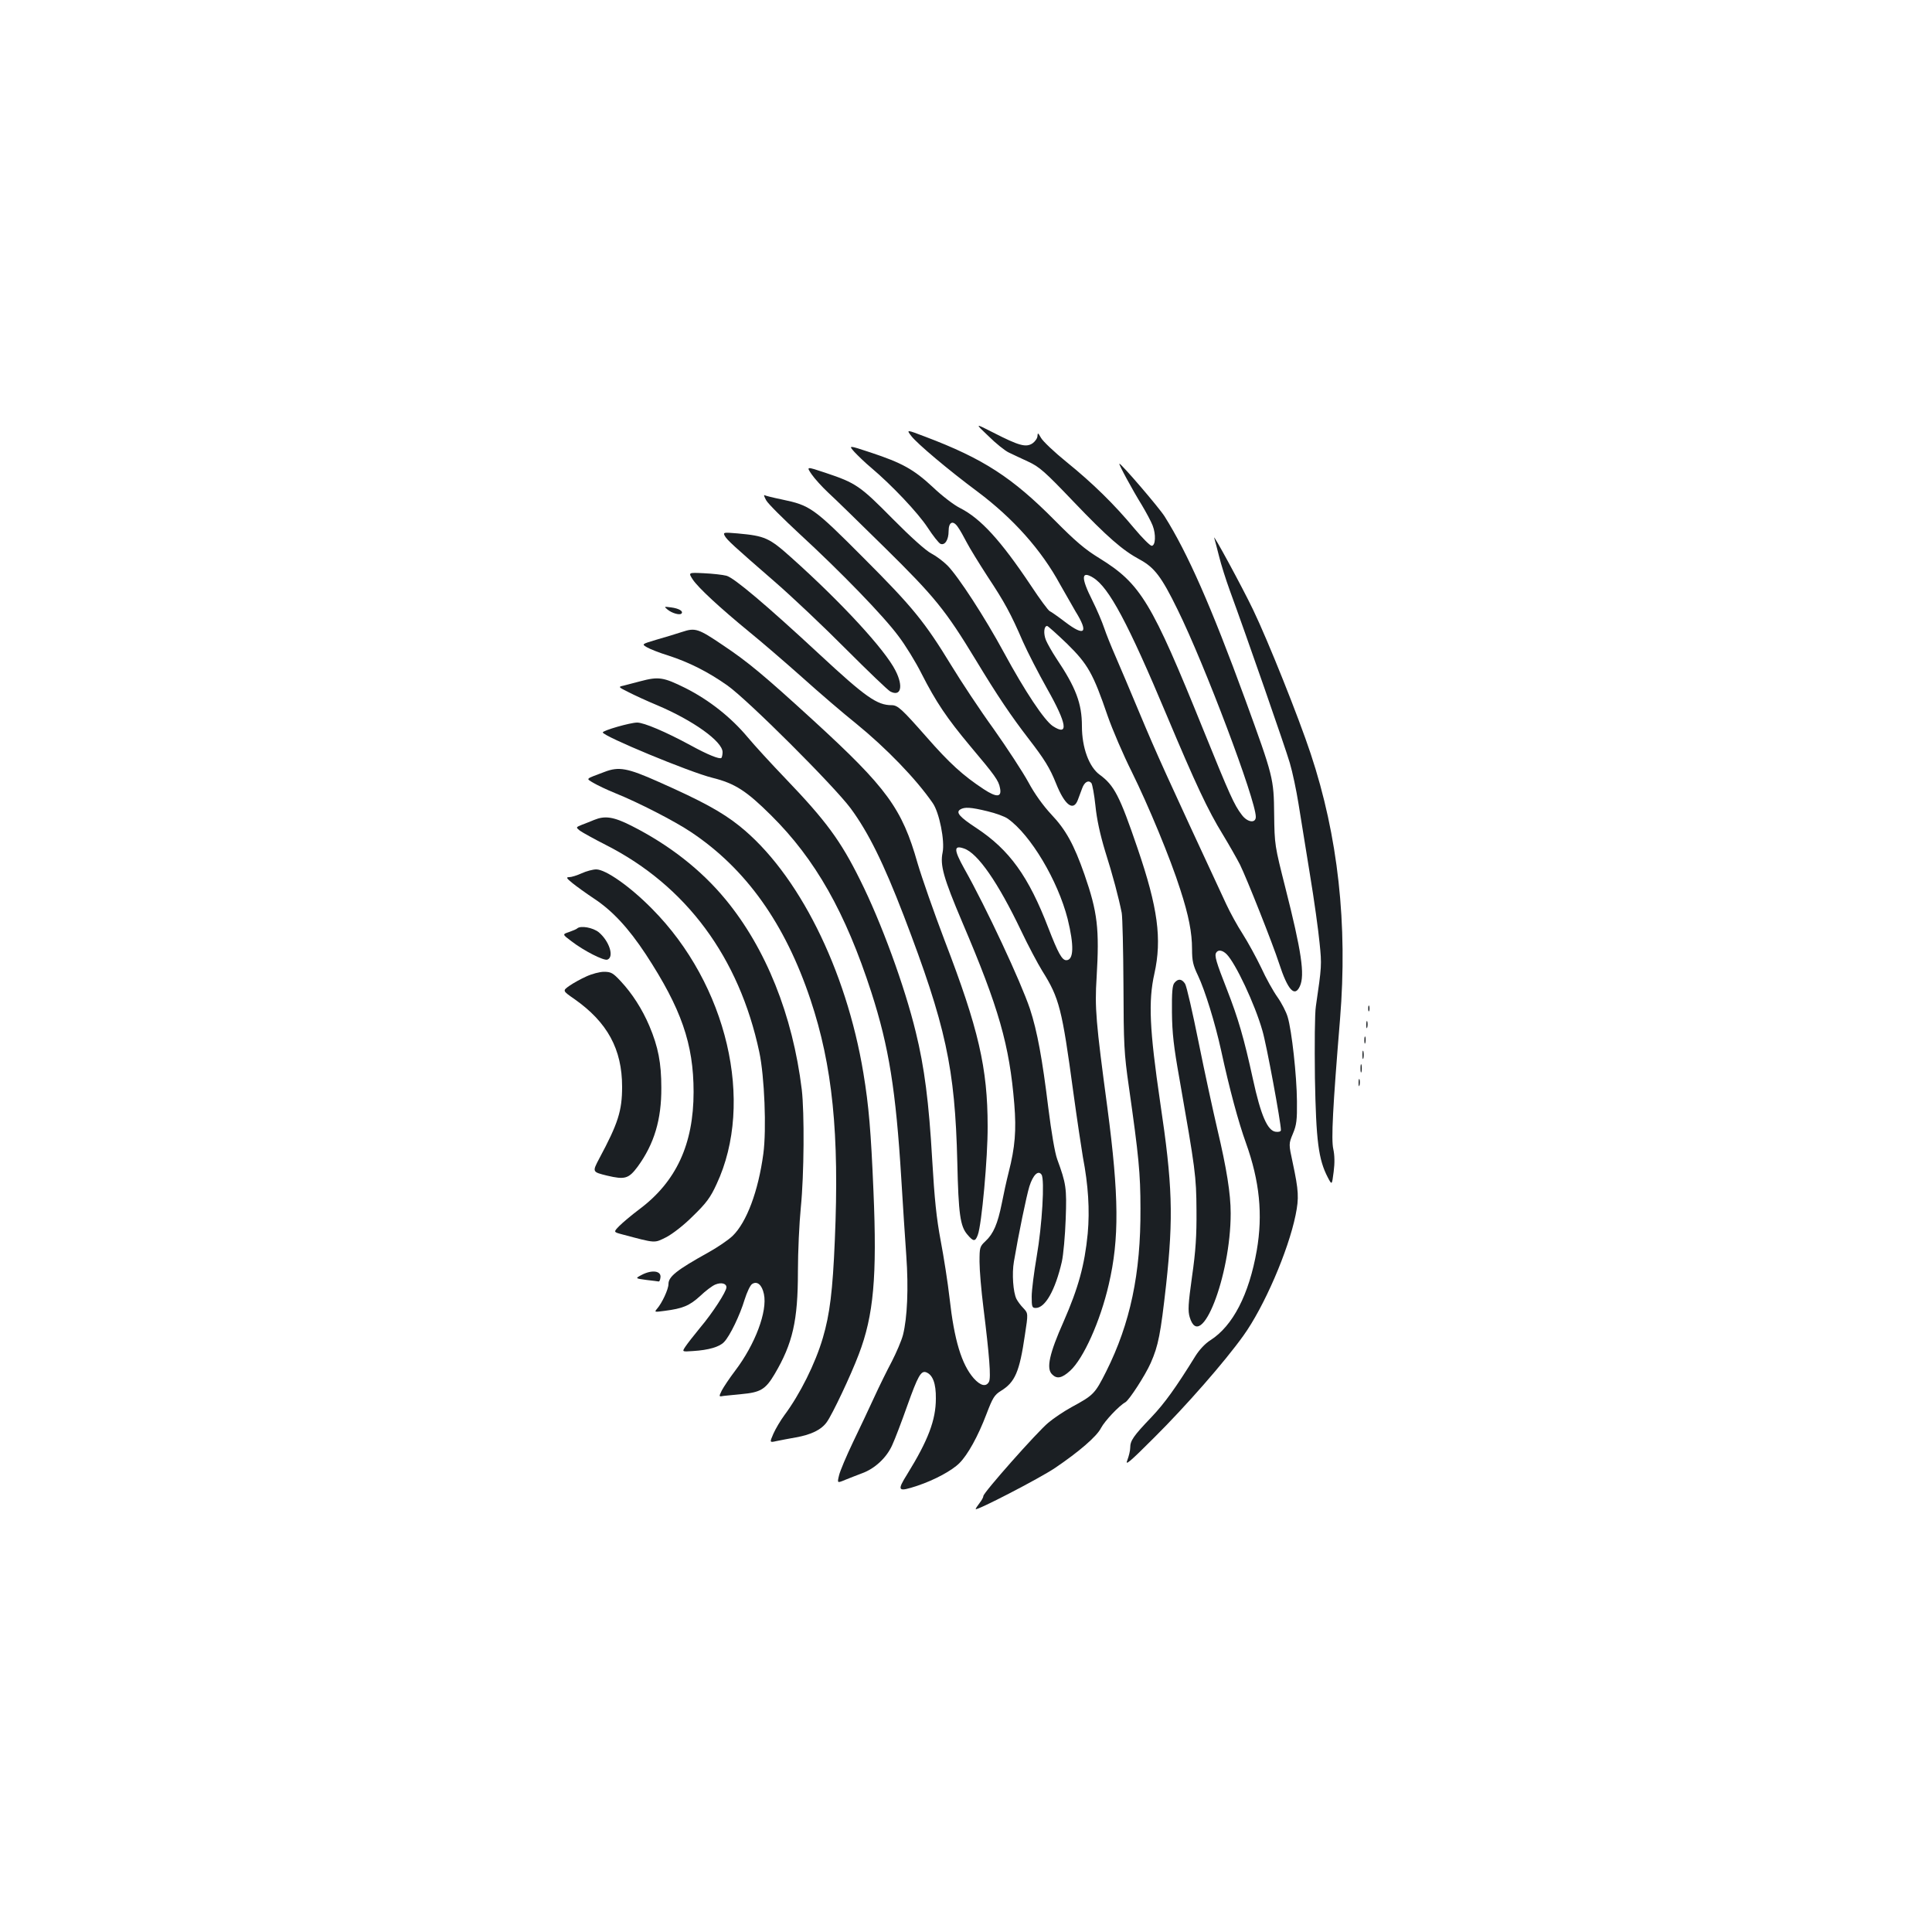 <?xml version="1.0" standalone="no"?>
<!DOCTYPE svg PUBLIC "-//W3C//DTD SVG 20010904//EN"
 "http://www.w3.org/TR/2001/REC-SVG-20010904/DTD/svg10.dtd">
<svg version="1.0" xmlns="http://www.w3.org/2000/svg"
 width="1000pt" height="1000pt" viewBox="0 0 1000 1000"
 preserveAspectRatio="xMidYMid meet">
<g transform="translate(0,1000) scale(0.1,-0.1)"
fill="#1b1f23" stroke="none">
<path d="M5116 7743 c38 -38 86 -76 105 -85 18 -9 64 -30 100 -47 59 -27 87
-52 235 -207 176 -184 254 -252 343 -300 76 -41 113 -89 196 -259 141 -286
405 -986 405 -1073 0 -35 -44 -29 -73 11 -39 51 -61 100 -198 438 -269 665
-324 757 -539 890 -74 45 -125 89 -230 195 -220 222 -370 320 -672 434 -97 37
-97 37 -71 3 30 -39 191 -175 343 -288 184 -138 330 -301 427 -480 28 -49 64
-112 80 -140 69 -111 48 -132 -53 -55 -38 29 -74 54 -81 57 -7 3 -51 62 -97
132 -157 235 -260 347 -366 401 -31 15 -95 64 -142 109 -99 92 -159 125 -322
179 -115 38 -115 38 -83 2 18 -19 56 -56 85 -80 109 -92 243 -234 293 -310 28
-43 58 -81 67 -85 23 -9 42 21 42 66 0 48 23 58 48 21 11 -15 31 -51 46 -80
15 -29 63 -107 107 -175 88 -133 120 -191 184 -339 24 -54 80 -163 125 -243
103 -182 113 -248 29 -193 -44 30 -143 178 -253 381 -98 181 -235 392 -292
450 -21 21 -58 49 -83 62 -28 14 -107 85 -201 180 -168 170 -189 185 -348 238
-99 33 -99 33 -71 -8 15 -22 54 -65 86 -95 32 -29 163 -157 292 -284 260 -256
315 -324 471 -581 113 -187 182 -289 275 -410 81 -105 109 -150 141 -230 45
-113 90 -147 113 -85 6 17 16 43 22 59 12 34 33 45 48 28 5 -7 15 -60 21 -118
7 -70 24 -148 50 -234 40 -126 70 -240 86 -320 4 -22 8 -191 9 -375 1 -307 3
-351 28 -525 51 -358 60 -449 60 -630 2 -337 -53 -595 -177 -843 -59 -117 -65
-123 -181 -186 -38 -21 -92 -57 -119 -80 -58 -48 -336 -362 -336 -379 0 -7 -9
-23 -20 -37 -11 -14 -20 -28 -20 -31 0 -12 331 159 411 213 124 84 216 163
238 207 19 36 93 115 126 133 20 12 102 138 131 203 40 91 51 149 80 407 38
351 33 515 -31 943 -55 375 -62 523 -30 665 40 180 18 342 -87 649 -93 273
-121 326 -196 381 -55 40 -92 140 -92 251 0 118 -31 200 -133 352 -21 32 -45
74 -53 93 -14 34 -11 74 6 74 4 0 51 -42 103 -92 108 -106 135 -154 210 -373
25 -72 81 -202 125 -290 85 -172 200 -448 251 -609 44 -135 61 -224 61 -309 0
-60 5 -83 31 -137 36 -76 88 -244 119 -385 44 -203 90 -373 129 -481 71 -198
88 -371 56 -556 -40 -229 -124 -391 -240 -465 -26 -16 -57 -49 -77 -81 -104
-168 -160 -245 -228 -317 -94 -98 -110 -122 -110 -158 0 -15 -7 -44 -15 -65
-13 -31 11 -11 140 118 162 161 363 390 461 527 107 149 232 438 270 624 18
89 16 125 -15 271 -21 97 -21 97 1 150 19 45 22 71 21 168 -1 132 -27 367 -48
436 -7 25 -31 72 -53 103 -22 31 -60 99 -84 152 -25 52 -68 131 -96 175 -28
43 -66 113 -85 154 -317 682 -359 775 -447 985 -48 116 -106 251 -127 300 -22
50 -48 115 -58 145 -10 30 -37 94 -61 142 -60 119 -58 156 4 118 82 -50 181
-236 382 -715 148 -352 212 -489 289 -614 32 -53 72 -123 89 -156 35 -71 170
-411 202 -510 45 -139 81 -179 108 -120 27 58 8 183 -75 510 -55 218 -56 221
-58 380 -2 186 -4 194 -150 595 -176 481 -298 758 -417 947 -29 46 -224 273
-234 273 -6 0 67 -135 116 -214 22 -37 48 -85 56 -106 18 -46 15 -105 -5 -105
-8 0 -49 41 -90 90 -103 124 -215 234 -351 344 -63 51 -123 108 -132 125 -15
26 -17 28 -18 10 0 -12 -12 -29 -26 -39 -34 -22 -70 -12 -203 56 -96 49 -96
49 -25 -18z m1233 -2682 c46 -46 146 -258 185 -395 21 -69 96 -476 96 -515 0
-8 -11 -11 -27 -9 -42 5 -77 84 -118 273 -46 211 -76 314 -135 465 -55 140
-65 174 -55 189 10 17 33 13 54 -8z"/>
<path d="M3966 7410 c10 -18 89 -96 174 -175 213 -196 433 -423 510 -527 36
-47 90 -135 120 -195 75 -147 130 -229 252 -375 128 -152 147 -178 154 -217
10 -48 -17 -50 -84 -6 -108 71 -178 135 -297 271 -127 144 -148 164 -180 164
-75 0 -134 41 -371 261 -278 258 -445 399 -484 409 -19 5 -72 11 -117 13 -81
4 -81 4 -57 -33 29 -43 139 -145 295 -273 58 -47 180 -152 270 -232 90 -81
216 -189 280 -240 156 -127 311 -287 397 -412 34 -49 63 -195 51 -255 -14 -66
4 -131 102 -362 189 -443 244 -635 269 -941 11 -135 4 -223 -29 -352 -11 -43
-27 -116 -36 -163 -21 -104 -43 -156 -84 -194 -30 -28 -31 -33 -31 -107 0 -43
9 -149 20 -236 31 -250 40 -364 29 -385 -15 -28 -44 -21 -79 18 -63 72 -101
198 -125 414 -9 80 -30 214 -46 298 -22 117 -32 215 -44 420 -17 297 -40 477
-85 660 -58 239 -179 569 -288 787 -101 204 -177 307 -387 526 -72 75 -160
171 -195 213 -87 104 -200 193 -323 255 -113 56 -138 60 -232 35 -33 -9 -73
-19 -88 -23 -28 -6 -27 -7 25 -33 29 -15 96 -46 149 -68 187 -79 339 -188 339
-243 0 -13 -3 -26 -6 -30 -9 -8 -70 16 -159 65 -129 70 -242 118 -277 118 -36
0 -178 -41 -178 -51 0 -19 450 -206 568 -235 116 -29 175 -67 303 -194 229
-227 385 -502 519 -916 91 -282 127 -507 155 -964 8 -135 20 -315 26 -400 12
-169 5 -321 -17 -409 -8 -31 -35 -93 -58 -138 -24 -45 -65 -128 -91 -185 -26
-56 -75 -161 -110 -233 -34 -71 -67 -149 -72 -171 -10 -41 -10 -41 31 -24 23
9 62 25 87 34 67 24 128 81 157 146 14 30 49 122 78 204 55 154 71 183 98 173
34 -13 51 -58 50 -136 0 -111 -40 -216 -148 -391 -55 -88 -50 -94 53 -60 89
30 178 78 217 117 43 43 96 138 140 254 32 84 41 99 75 120 73 45 96 98 124
290 17 111 17 111 -8 138 -14 14 -30 36 -36 48 -17 34 -24 131 -13 193 24 142
65 340 80 389 19 60 46 86 63 61 17 -25 3 -262 -25 -423 -14 -82 -26 -175 -26
-208 0 -53 2 -59 21 -59 49 0 101 92 135 239 8 36 17 136 20 221 6 162 2 184
-44 310 -12 33 -30 138 -46 266 -31 253 -57 396 -95 512 -47 140 -227 526
-340 726 -55 99 -55 123 -1 104 71 -24 176 -176 295 -425 36 -76 86 -170 110
-209 88 -140 102 -196 160 -624 20 -146 43 -298 50 -339 28 -146 36 -273 25
-396 -16 -163 -48 -280 -125 -456 -74 -166 -90 -242 -60 -272 25 -26 51 -21
94 18 69 63 156 256 200 447 55 236 53 458 -7 913 -60 446 -66 520 -56 675 15
253 5 338 -63 534 -54 154 -96 231 -171 310 -42 45 -87 107 -119 167 -29 53
-110 177 -180 276 -71 98 -168 245 -218 327 -138 226 -199 302 -455 558 -260
261 -276 272 -424 303 -44 9 -84 19 -89 22 -5 3 -1 -9 9 -27z m1145 -1609 c42
-10 90 -27 106 -39 118 -84 258 -319 309 -518 34 -138 32 -214 -7 -214 -22 0
-42 36 -92 165 -103 269 -202 406 -373 519 -87 57 -108 81 -84 96 22 14 55 12
141 -9z"/>
<path d="M3751 7227 c12 -22 46 -53 259 -238 91 -79 257 -236 370 -350 113
-113 215 -211 228 -218 55 -29 69 26 27 108 -54 108 -280 353 -537 583 -117
105 -138 114 -280 127 -72 6 -76 6 -67 -12z"/>
<path d="M6285 7215 c3 -11 15 -54 25 -95 10 -41 35 -120 55 -175 85 -232 288
-815 311 -894 14 -47 34 -142 45 -211 11 -69 38 -233 59 -365 22 -132 44 -292
50 -355 12 -115 11 -122 -19 -328 -6 -36 -7 -200 -5 -370 6 -328 18 -423 67
-517 21 -40 21 -40 30 30 6 46 5 86 -2 118 -11 49 -3 211 35 672 40 491 -10
947 -152 1374 -63 190 -221 585 -298 745 -55 115 -213 406 -201 371z"/>
<path d="M3455 6845 c23 -19 63 -30 72 -21 12 12 -13 27 -53 32 -37 5 -38 5
-19 -11z"/>
<path d="M3530 6729 c-30 -10 -90 -28 -132 -40 -77 -23 -77 -23 -50 -39 15 -9
65 -29 111 -43 108 -35 207 -85 306 -155 106 -75 550 -518 638 -636 92 -125
170 -283 275 -556 218 -570 265 -787 277 -1275 6 -269 15 -332 52 -375 31 -37
41 -38 54 -2 20 51 52 403 51 562 0 302 -47 505 -223 963 -54 142 -117 322
-140 400 -80 282 -158 389 -538 737 -258 236 -340 304 -467 389 -130 88 -145
93 -214 70z"/>
<path d="M3130 6005 c-103 -39 -98 -33 -59 -57 19 -11 70 -36 115 -54 117 -47
308 -145 391 -201 285 -190 487 -475 618 -867 114 -341 150 -694 126 -1246
-11 -262 -26 -383 -62 -505 -39 -133 -118 -291 -199 -400 -20 -27 -46 -71 -57
-96 -20 -46 -20 -46 16 -38 20 4 65 13 100 19 80 14 133 40 161 80 29 41 123
239 165 350 77 201 95 401 76 845 -13 309 -24 441 -52 610 -89 539 -339 1038
-642 1280 -90 72 -194 129 -420 229 -159 71 -204 79 -277 51z"/>
<path d="M3075 5756 c-16 -7 -45 -18 -63 -25 -32 -13 -32 -13 -10 -31 13 -9
74 -43 135 -74 415 -211 689 -582 793 -1071 27 -126 38 -401 21 -527 -26 -193
-86 -354 -159 -425 -22 -21 -79 -60 -128 -87 -162 -90 -204 -124 -204 -162 0
-27 -33 -98 -59 -128 -15 -18 -14 -18 39 -11 93 12 128 26 183 76 28 27 64 54
79 60 31 13 58 6 58 -14 0 -22 -71 -132 -136 -209 -33 -40 -68 -85 -77 -99
-17 -26 -17 -26 40 -22 82 5 138 22 161 47 30 31 82 139 106 219 12 38 29 75
39 81 26 17 51 -4 61 -52 19 -89 -45 -260 -149 -397 -29 -38 -60 -85 -69 -102
-16 -33 -16 -33 11 -28 16 2 56 6 90 9 99 9 125 24 172 103 94 159 121 277
121 531 0 103 7 252 15 332 17 170 19 489 5 610 -47 386 -186 732 -395 985
-127 154 -293 283 -487 381 -93 47 -137 53 -193 30z"/>
<path d="M3011 5480 c-24 -11 -53 -20 -64 -20 -18 0 -16 -5 16 -31 21 -17 71
-53 110 -79 96 -63 179 -152 270 -290 183 -280 247 -463 247 -712 0 -270 -90
-465 -282 -608 -40 -30 -86 -69 -103 -86 -30 -31 -30 -31 15 -43 177 -47 165
-46 228 -15 34 18 90 61 139 110 68 66 90 95 122 165 198 423 55 1033 -334
1425 -113 115 -240 204 -289 204 -17 0 -51 -9 -75 -20z"/>
<path d="M2987 5194 c-3 -3 -21 -11 -41 -18 -36 -12 -36 -12 12 -48 65 -50
168 -102 186 -95 36 14 10 95 -44 141 -30 25 -96 37 -113 20z"/>
<path d="M3035 4946 c-27 -12 -67 -34 -87 -48 -37 -26 -37 -26 25 -69 171
-120 247 -260 247 -454 0 -125 -21 -190 -118 -371 -37 -70 -37 -70 40 -89 93
-22 112 -16 159 47 85 117 123 243 122 408 0 128 -16 211 -62 320 -37 87 -89
168 -148 231 -40 43 -50 49 -87 49 -22 0 -63 -11 -91 -24z"/>
<path d="M6079 4913 c-11 -12 -14 -50 -13 -152 1 -109 9 -178 39 -346 82 -468
87 -501 88 -680 1 -130 -4 -210 -23 -342 -20 -143 -22 -178 -12 -211 56 -186
212 211 212 538 0 101 -21 232 -69 435 -22 94 -66 296 -97 450 -31 154 -62
290 -70 303 -17 26 -36 28 -55 5z"/>
<path d="M7082 4780 c0 -14 2 -19 5 -12 2 6 2 18 0 25 -3 6 -5 1 -5 -13z"/>
<path d="M7072 4695 c0 -16 2 -22 5 -12 2 9 2 23 0 30 -3 6 -5 -1 -5 -18z"/>
<path d="M7062 4615 c0 -16 2 -22 5 -12 2 9 2 23 0 30 -3 6 -5 -1 -5 -18z"/>
<path d="M7052 4540 c0 -19 2 -27 5 -17 2 9 2 25 0 35 -3 9 -5 1 -5 -18z"/>
<path d="M7042 4470 c0 -19 2 -27 5 -17 2 9 2 25 0 35 -3 9 -5 1 -5 -18z"/>
<path d="M7032 4395 c0 -16 2 -22 5 -12 2 9 2 23 0 30 -3 6 -5 -1 -5 -18z"/>
<path d="M3321 3401 c-34 -18 -34 -18 25 -26 32 -4 61 -7 64 -8 3 0 7 8 8 18
8 37 -42 45 -97 16z"/>
</g>
</svg>
